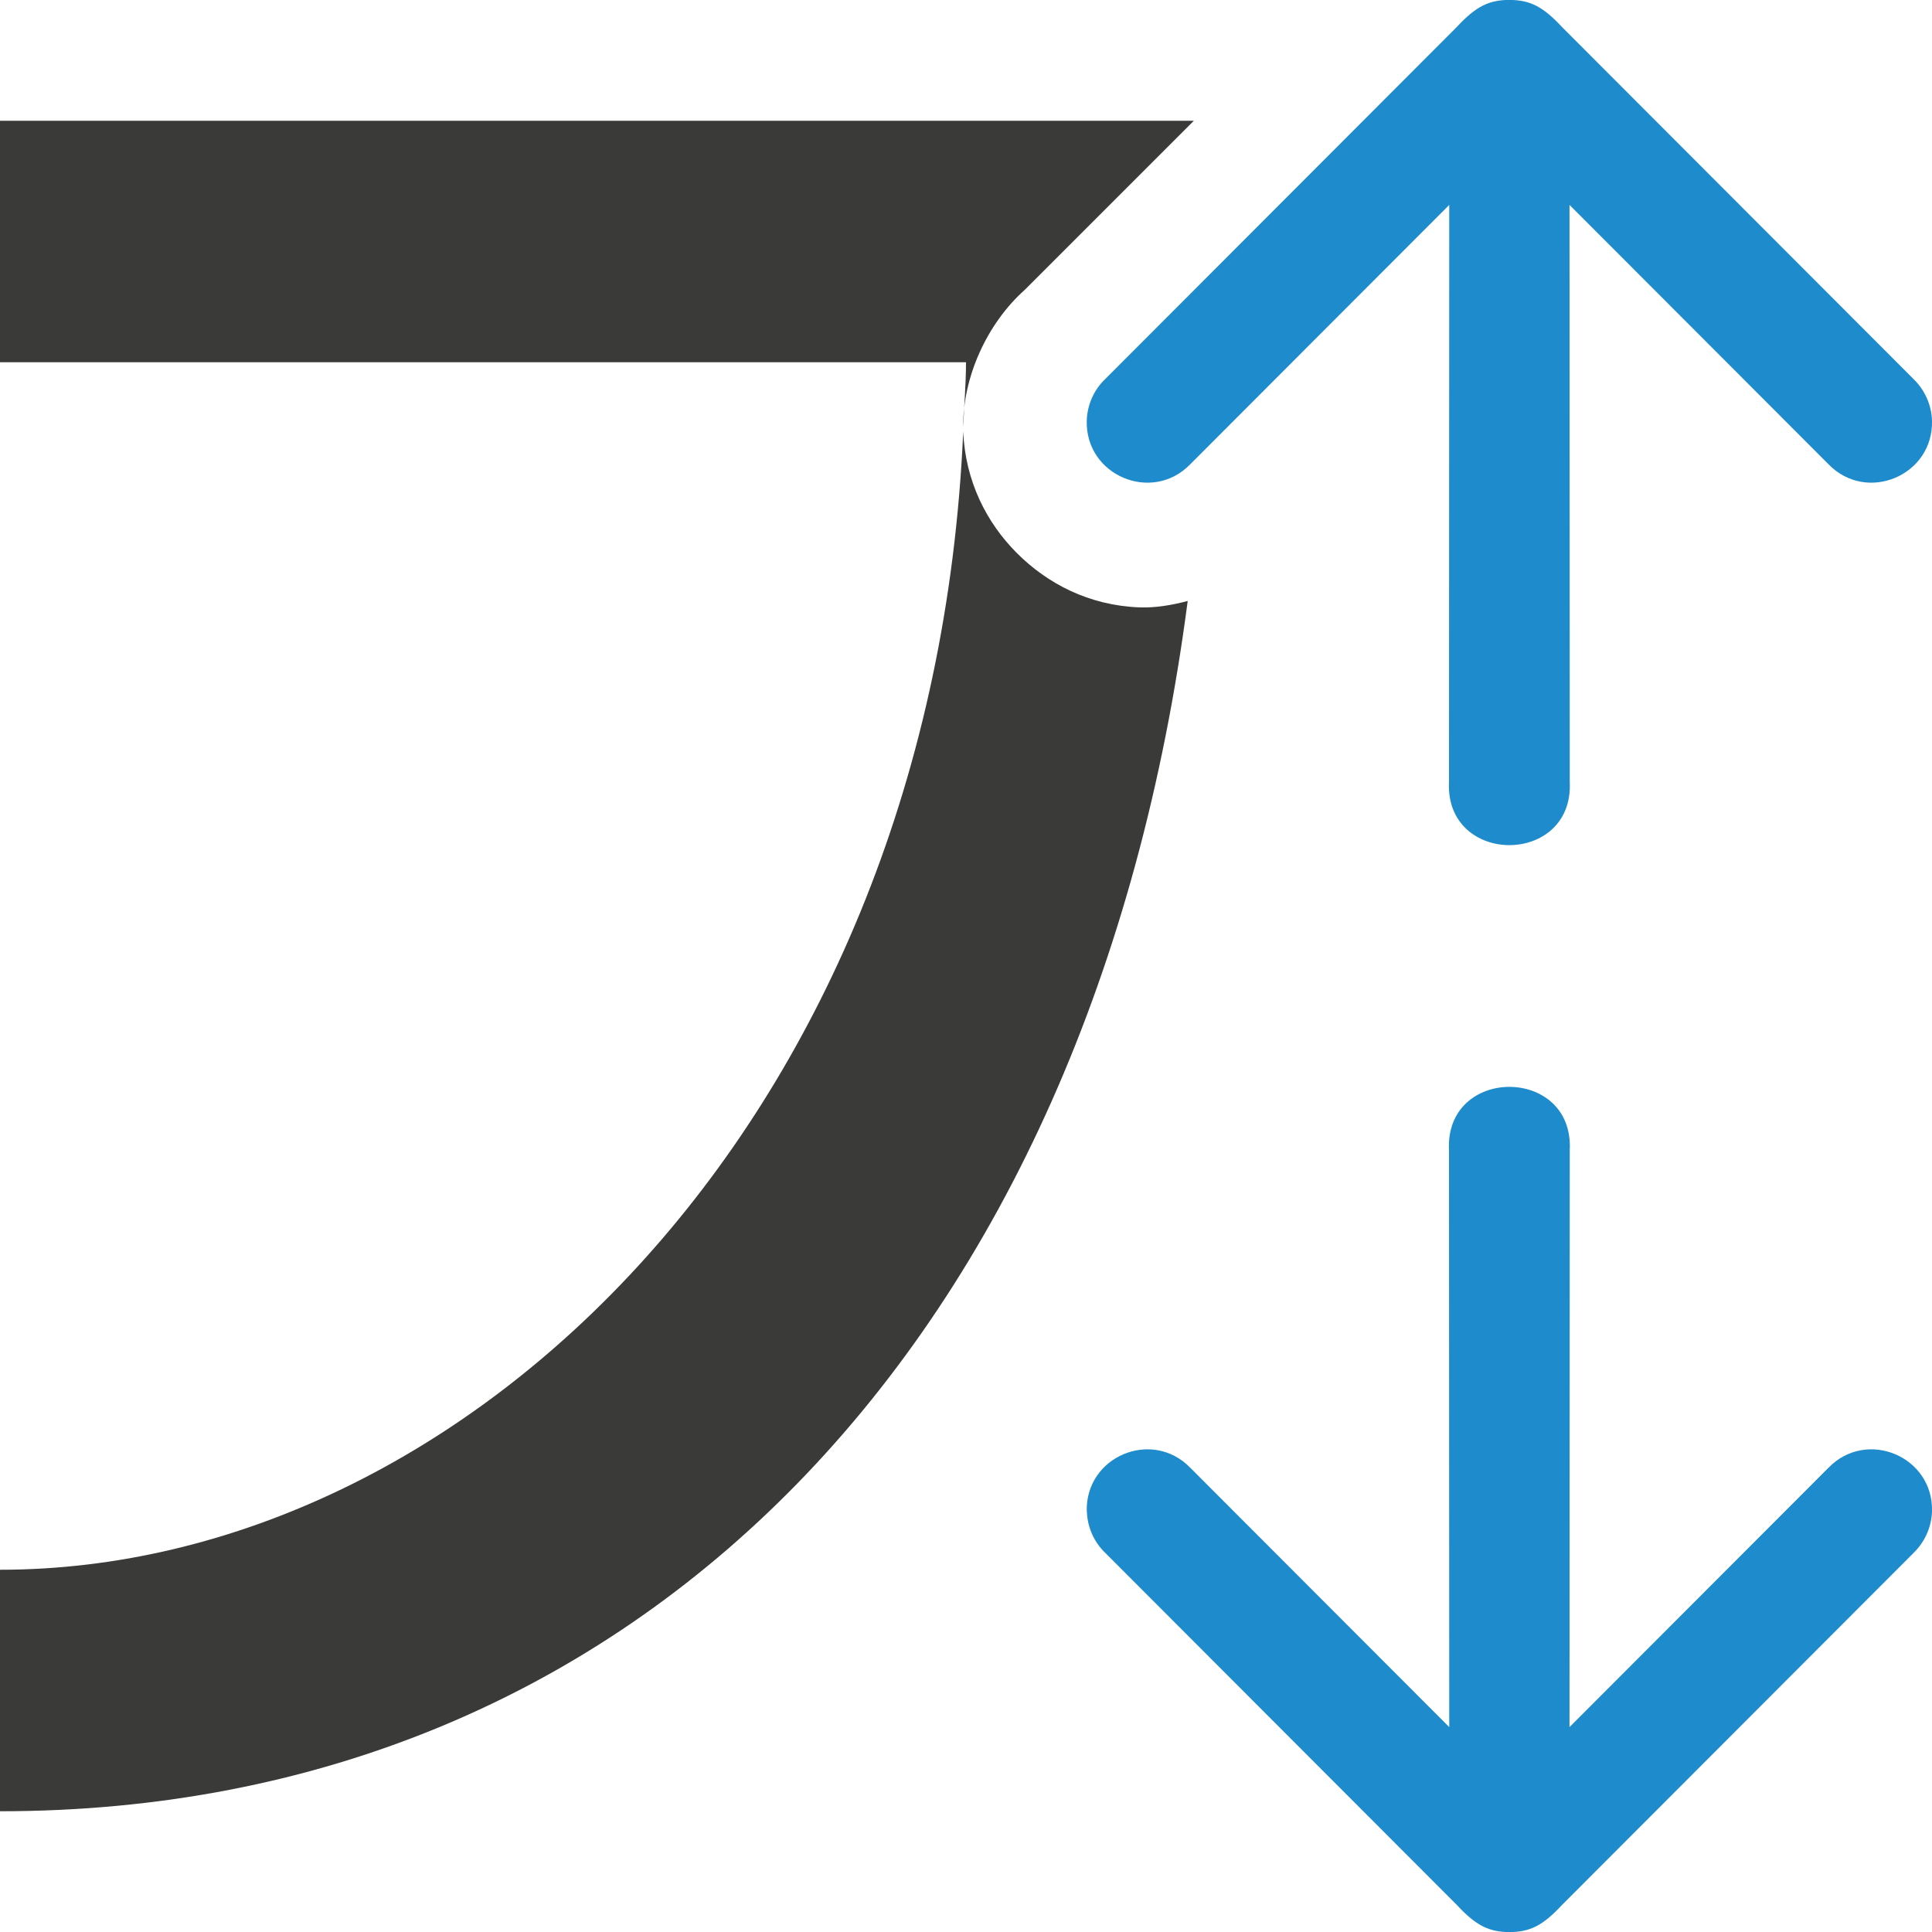 <svg viewBox="0 0 16 16" xmlns="http://www.w3.org/2000/svg"><g fill-rule="evenodd"><path d="m0 1v2h8c0 .183-.016.358-.023.537-.005-.41.195-.856.51-1.137l1.4-1.4zm7.977 2.572c-.247 5.678-4.106 9.428-7.977 9.428v2c5.303 0 9.038-3.909 9.836-10.023-.133.035-.269.058-.4.053-.418-.016-.762-.197-1.014-.449-.25-.25-.428-.594-.445-1.008z" fill="#3a3a38"/><g fill="#1e8bcd"><path d="m9 3.484c-.012.454.54.687.857.361l2.145-2.148-.002 4.777c-.018.35.242.525.5.525s.518-.175.5-.525l-.002-4.777 2.145 2.148c.317.326.869.093.857-.361-.004-.13-.059-.253-.152-.344l-2.912-2.916c-.161-.173-.266-.223-.436-.225-.169.002-.275.051-.436.225l-2.912 2.916c-.094.09-.148.214-.152.344z"/><path d="m9 12.516c-.012-.454.54-.687.857-.361l2.145 2.148-.002-4.777c-.018-.35.241-.525.5-.525s.518.175.5.525l-.002 4.777 2.145-2.148c.317-.326.869-.093.857.361-.004.13-.059.253-.152.344l-2.912 2.916c-.161.173-.266.223-.435.225-.169-.002-.275-.051-.436-.225l-2.912-2.916c-.094-.09-.148-.214-.152-.344z"/></g></g></svg>